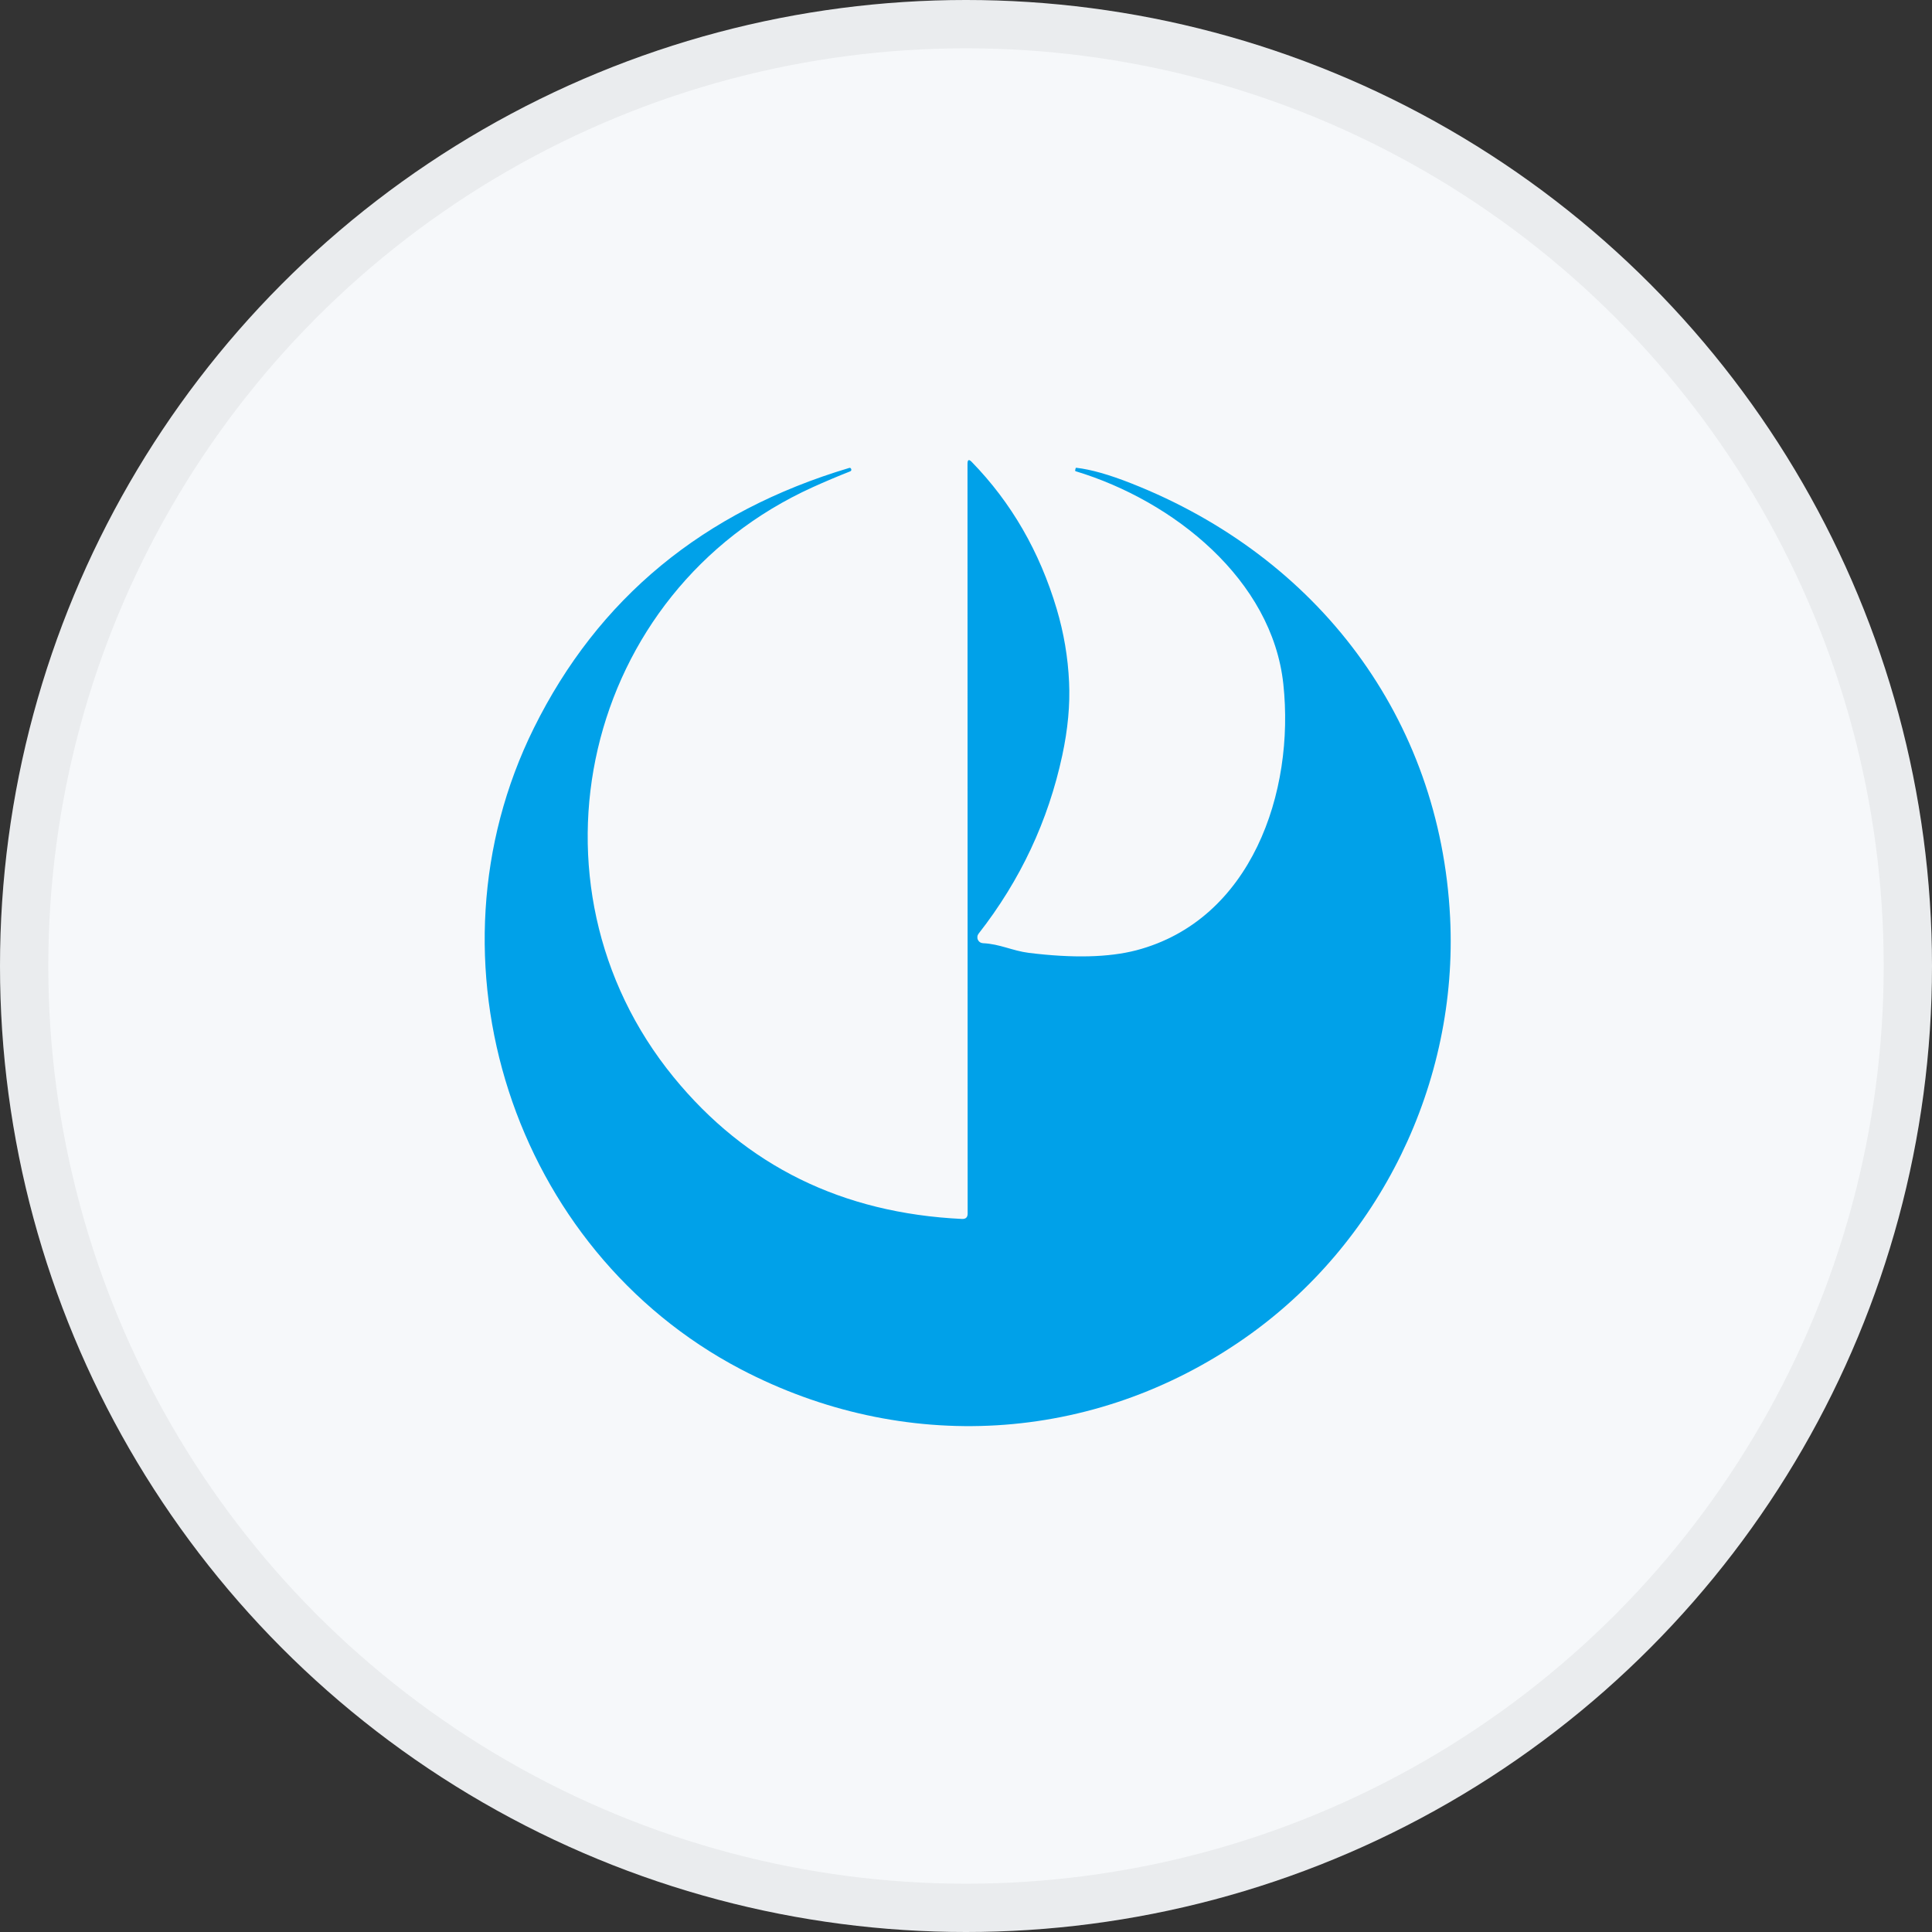 <svg width="40" height="40" viewBox="0 0 40 40" fill="none" xmlns="http://www.w3.org/2000/svg">
<rect x="0" y="0" width="40" height="40" fill="#333333" stroke="none"/>
<circle cx="20" cy="20" r="20" fill="#F6F8FA"/>
<path d="M20.034 25.125L20.031 9.602C20.031 9.515 20.061 9.503 20.12 9.565C20.938 10.405 21.523 11.418 21.877 12.605C22.025 13.103 22.111 13.609 22.134 14.123C22.156 14.594 22.109 15.1 21.993 15.64C21.702 16.995 21.125 18.226 20.261 19.33C20.247 19.348 20.238 19.369 20.236 19.391C20.233 19.413 20.236 19.436 20.246 19.457C20.255 19.477 20.27 19.495 20.289 19.507C20.308 19.52 20.33 19.527 20.352 19.528C20.699 19.543 20.96 19.685 21.3 19.728C22.213 19.841 22.955 19.823 23.525 19.675C25.909 19.049 26.811 16.399 26.57 14.162C26.338 12.001 24.296 10.369 22.272 9.757C22.262 9.754 22.258 9.748 22.26 9.738L22.27 9.695C22.271 9.687 22.276 9.684 22.285 9.685C22.586 9.719 22.964 9.827 23.418 10.006C27.291 11.53 29.817 14.876 30.023 18.996C30.194 22.425 28.566 25.756 25.766 27.708C22.632 29.896 18.7 30.11 15.334 28.347C10.621 25.874 8.671 19.886 11.052 15.076C12.383 12.387 14.559 10.591 17.582 9.688C17.602 9.683 17.615 9.69 17.622 9.71H17.623C17.631 9.734 17.623 9.751 17.6 9.76C17.34 9.862 17.083 9.971 16.829 10.086C12.061 12.244 10.684 18.309 13.947 22.302C15.449 24.14 17.439 25.118 19.916 25.237C19.995 25.241 20.034 25.204 20.034 25.125Z" fill="#00A1E9"/>
<circle cx="20" cy="20" r="19.5" stroke="black" stroke-opacity="0.05"/>
</svg>
